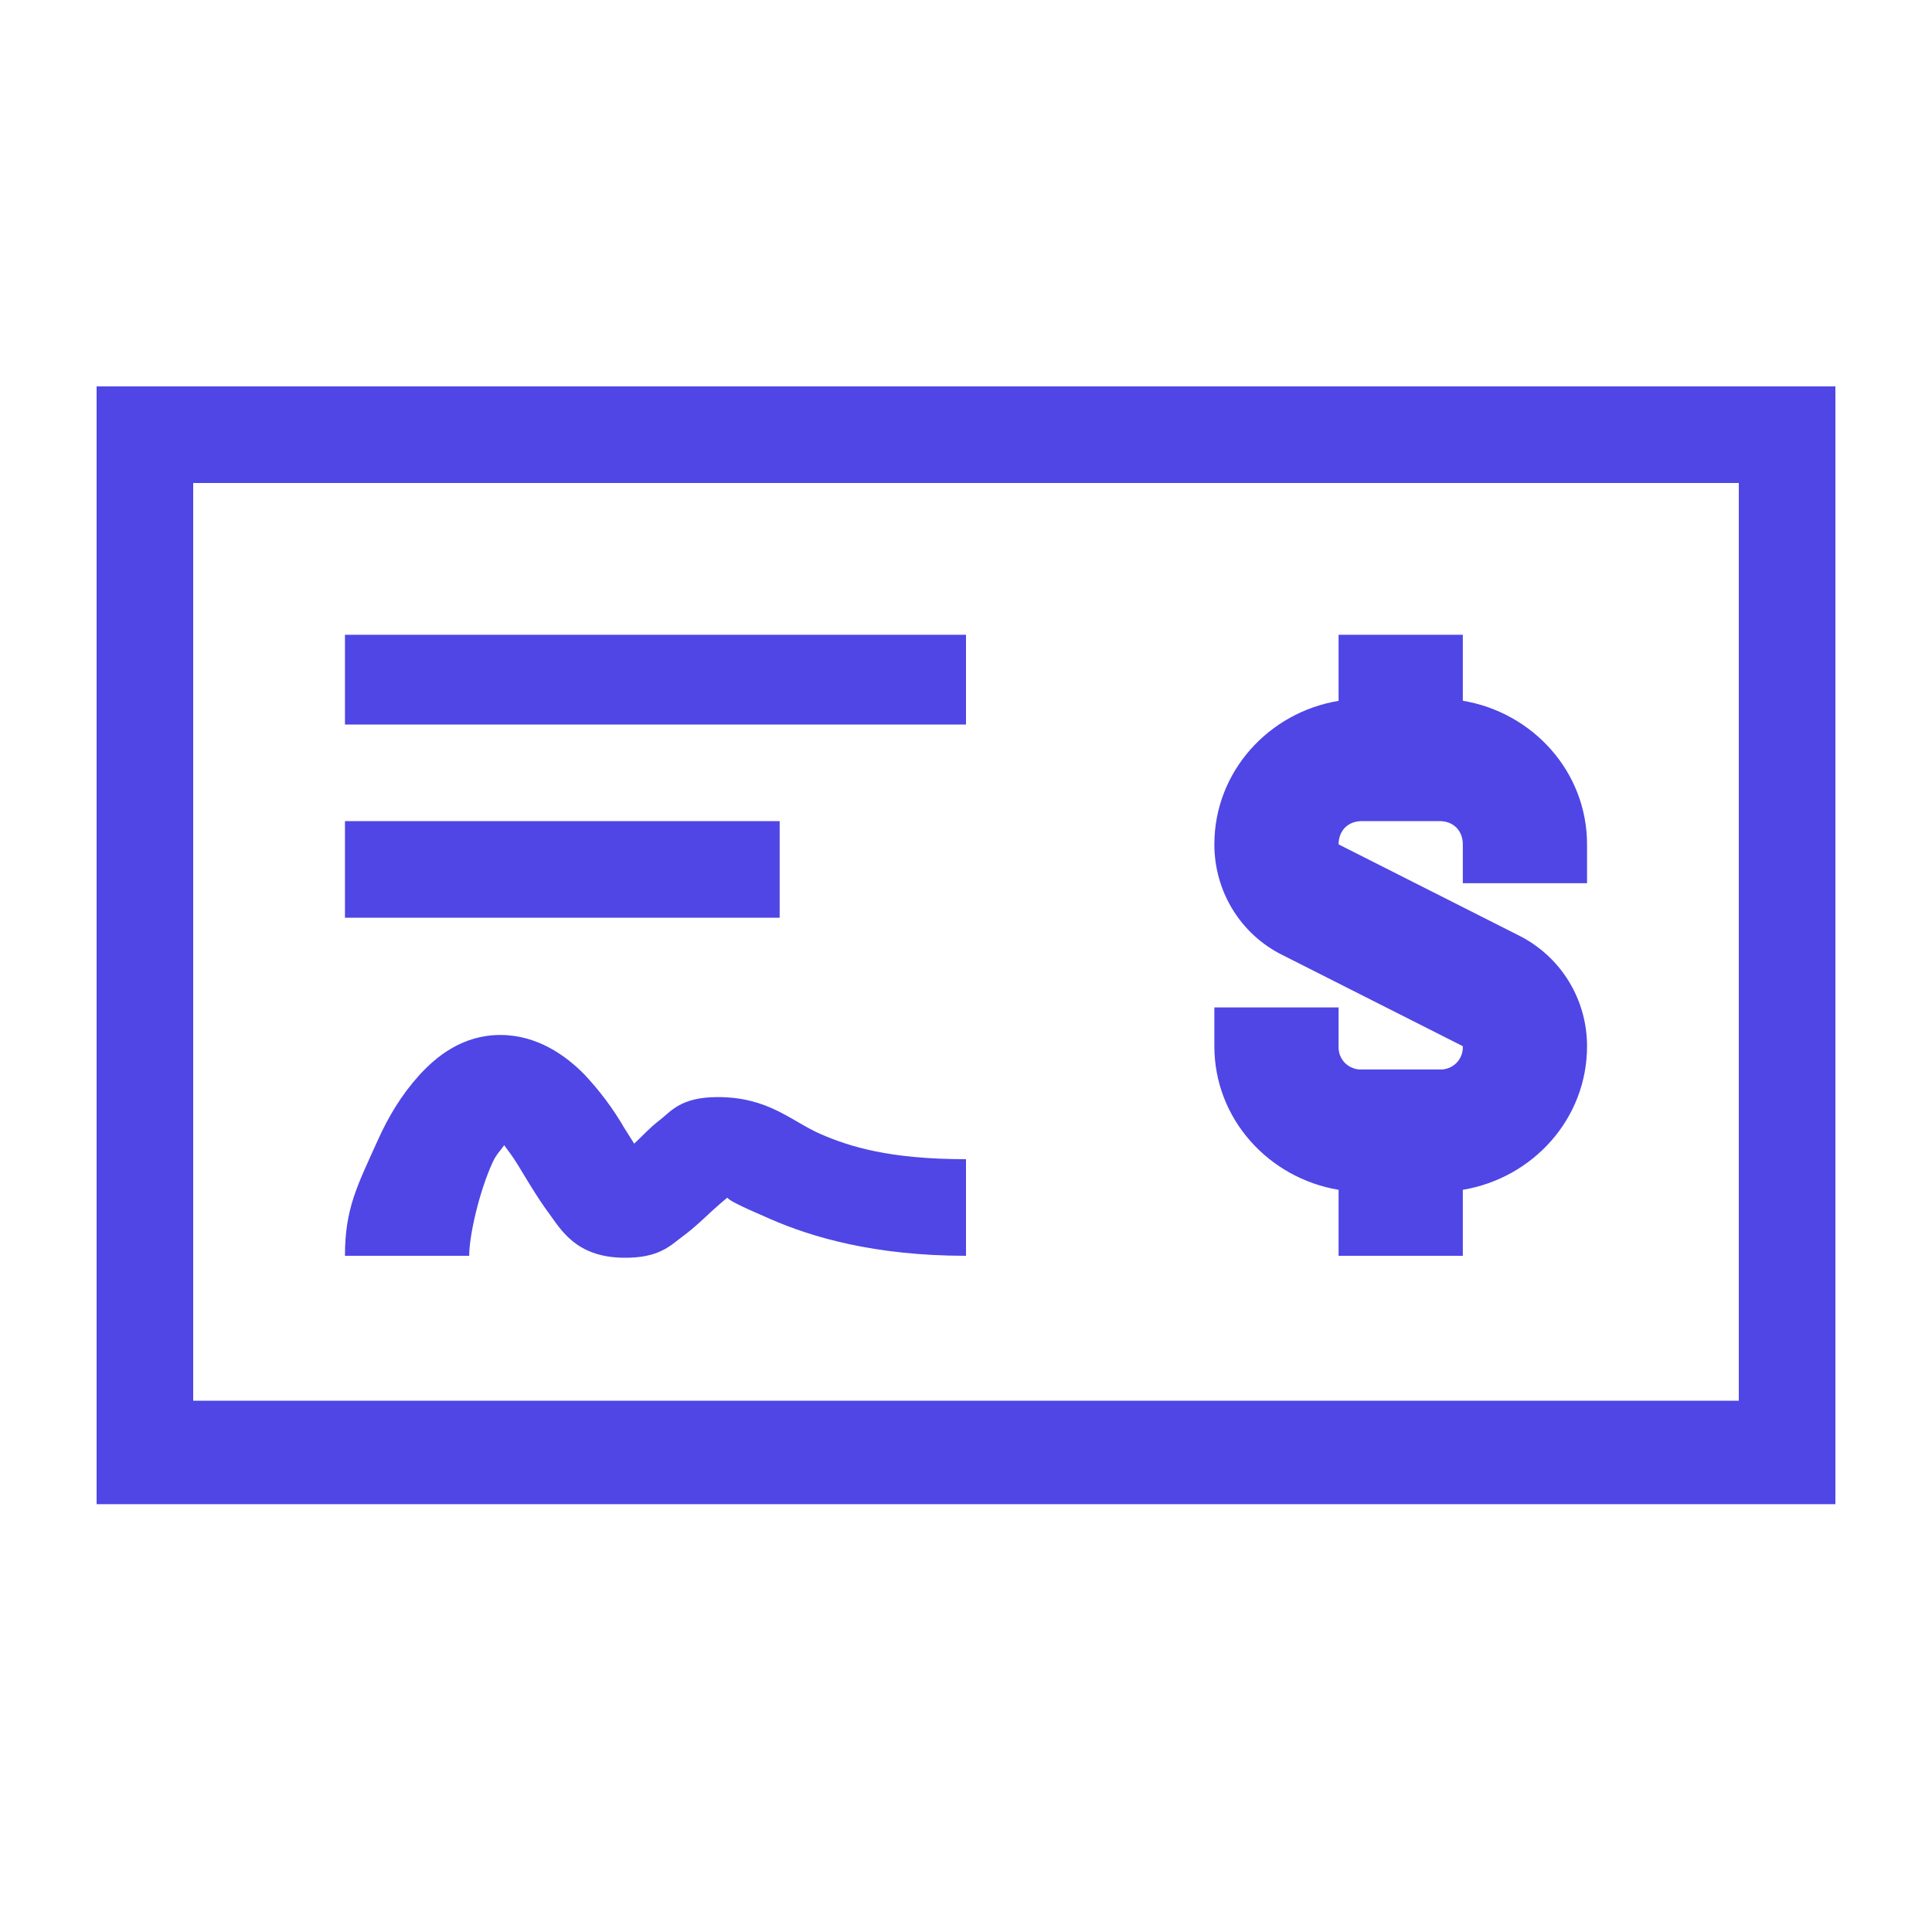 <svg width="20" height="20" viewBox="0 0 20 20" fill="none" xmlns="http://www.w3.org/2000/svg">
<path d="M1 4V15.571H19V4H1ZM2 5H18V14.5H2V5ZM3.571 6.571V7.5H10V6.571H3.571ZM13.857 6.571V7.255C13.134 7.375 12.571 7.988 12.571 8.741C12.571 9.226 12.84 9.67 13.275 9.886L15.143 10.83C15.145 10.863 15.139 10.895 15.128 10.925C15.116 10.954 15.099 10.982 15.076 11.005C15.053 11.027 15.026 11.045 14.996 11.056C14.966 11.068 14.934 11.073 14.902 11.071H14.098C14.066 11.073 14.034 11.068 14.004 11.056C13.974 11.045 13.947 11.027 13.924 11.005C13.901 10.982 13.884 10.954 13.872 10.925C13.861 10.895 13.855 10.863 13.857 10.83V10.429H12.571V10.83C12.571 11.584 13.134 12.196 13.857 12.317V13H15.143V12.317C15.866 12.196 16.429 11.584 16.429 10.83C16.429 10.346 16.16 9.904 15.725 9.685L13.857 8.741C13.857 8.598 13.955 8.5 14.098 8.5H14.902C15.045 8.5 15.143 8.598 15.143 8.741V9.143H16.429V8.741C16.429 7.988 15.866 7.375 15.143 7.254V6.571H13.857ZM3.571 8.5V9.5H8.071V8.5H3.571ZM5.179 10.714C4.79 10.714 4.516 10.935 4.335 11.136C4.154 11.337 4.021 11.56 3.913 11.799C3.697 12.278 3.571 12.51 3.571 13H4.857C4.857 12.794 4.957 12.347 5.098 12.036C5.139 11.946 5.179 11.915 5.219 11.855C5.267 11.92 5.301 11.963 5.359 12.056C5.452 12.207 5.555 12.387 5.681 12.558C5.807 12.729 5.96 13.01 6.444 13.02C6.826 13.028 6.944 12.889 7.067 12.799C7.189 12.709 7.276 12.623 7.368 12.538C7.431 12.48 7.481 12.438 7.529 12.398C7.547 12.423 7.617 12.465 7.971 12.618C8.401 12.806 9.051 13 10 13V12C9.209 12 8.797 11.871 8.493 11.739C8.19 11.606 7.958 11.357 7.429 11.357C7.042 11.357 6.944 11.508 6.826 11.598C6.72 11.679 6.647 11.764 6.565 11.839C6.527 11.779 6.509 11.749 6.464 11.679C6.346 11.475 6.205 11.287 6.043 11.116C5.856 10.928 5.563 10.714 5.179 10.714Z" fill="#4F46E5"/>
</svg>
